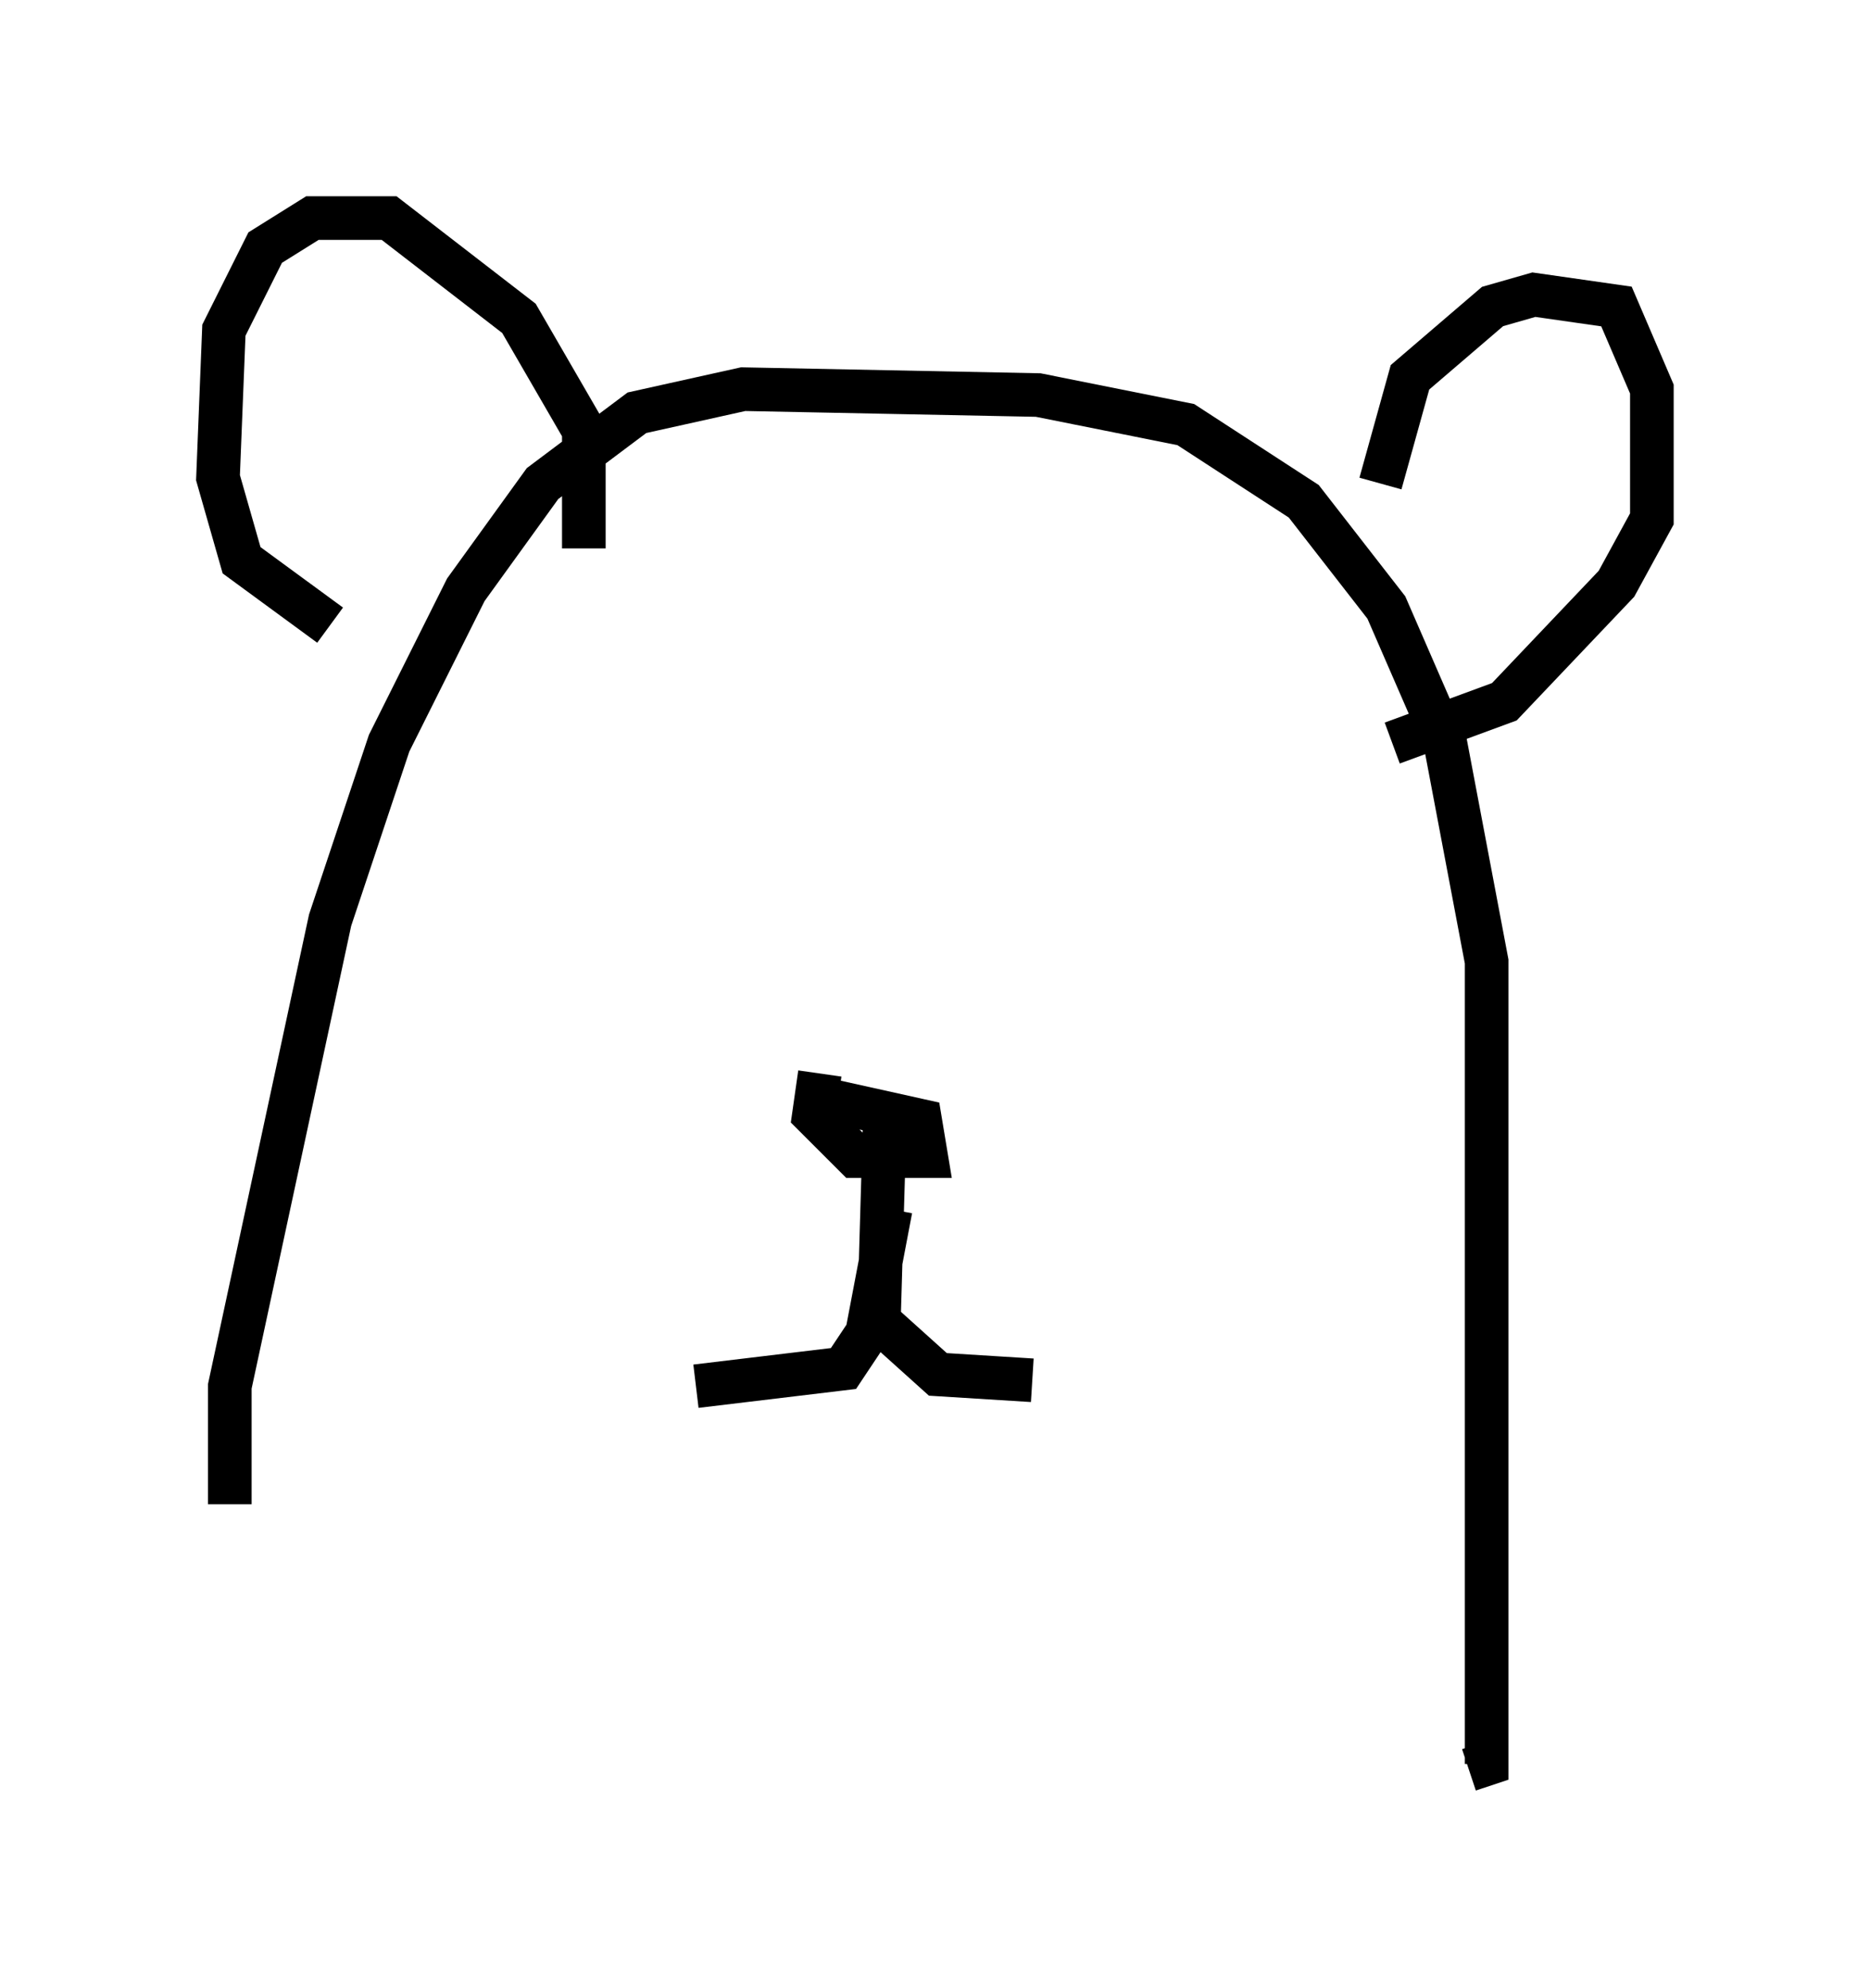 <?xml version="1.0" encoding="utf-8" ?>
<svg baseProfile="full" height="45.588" version="1.1" width="42.882" xmlns="http://www.w3.org/2000/svg" xmlns:ev="http://www.w3.org/2001/xml-events" xmlns:xlink="http://www.w3.org/1999/xlink"><defs /><rect fill="white" height="45.588" width="42.882" x="0" y="0" /><path d="M5.947, 37.476 m-0.677, -2.977 l0.0, -2.706 2.3, -10.69 l1.353, -4.059 1.759, -3.518 l1.759, -2.436 2.165, -1.624 l2.436, -0.541 6.766, 0.135 l3.383, 0.677 2.706, 1.759 l1.894, 2.436 1.353, 3.112 l0.947, 5.007 0.0, 18.403 l-0.406, 0.135 m-20.297, -28.011 l0.0, -2.706 -1.488, -2.571 l-2.977, -2.3 -1.759, 0.0 l-1.083, 0.677 -0.947, 1.894 l-0.135, 3.383 0.541, 1.894 l2.03, 1.488 m24.086, -3.248 l0.677, -2.436 1.894, -1.624 l0.947, -0.271 1.894, 0.271 l0.812, 1.894 0.0, 2.977 l-0.812, 1.488 -2.571, 2.706 l-2.571, 0.947 m-13.126, 7.578 l-0.135, 0.947 0.947, 0.947 l1.624, 0.0 -0.135, -0.812 l-2.436, -0.541 m1.624, 0.541 l-0.135, 4.601 1.353, 1.218 l2.165, 0.135 m-3.248, -3.924 l-0.541, 2.842 -0.541, 0.812 l-3.383, 0.406 " fill="none" stroke="black" stroke-width="1" /></svg>